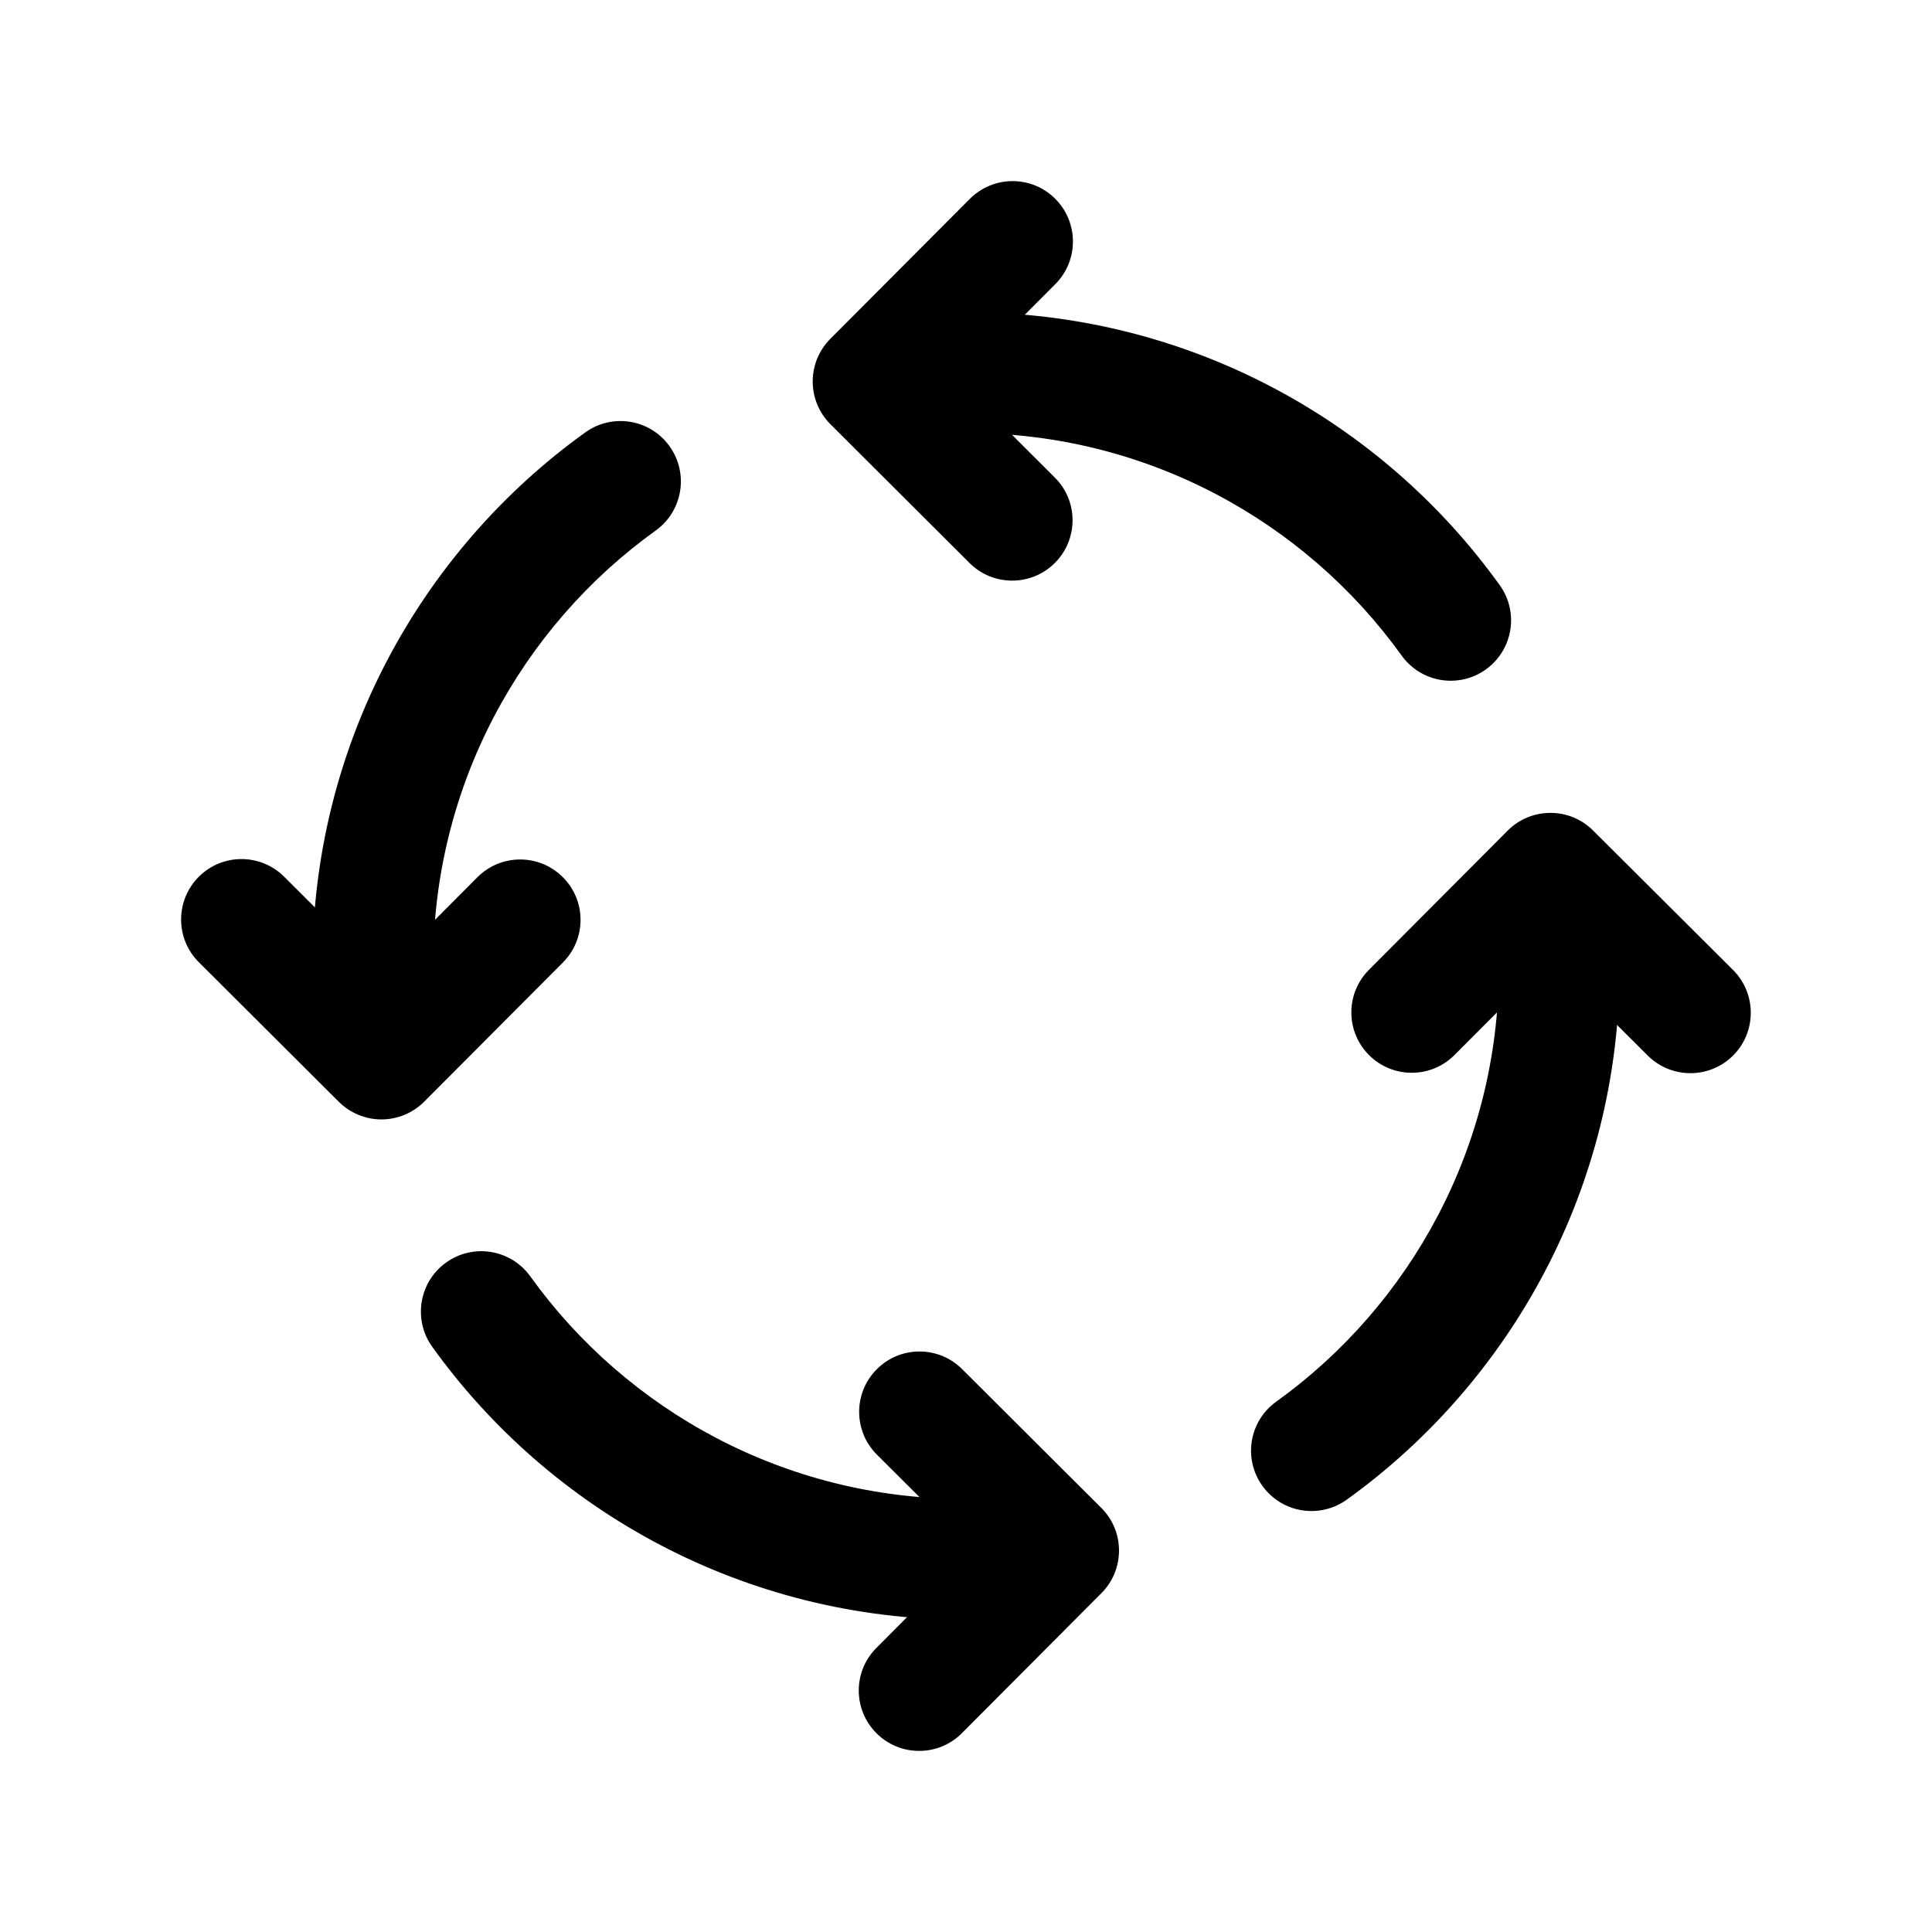 <svg width="24" height="24" viewBox="0 0 24 24" fill="none" xmlns="http://www.w3.org/2000/svg">
<path fill-rule="evenodd" clip-rule="evenodd" d="M10.892 17.009C11.184 16.716 11.659 16.715 11.952 17.008L13.68 18.731C13.974 19.023 13.974 19.498 13.682 19.791L11.949 21.53C11.657 21.823 11.182 21.824 10.889 21.532C10.595 21.239 10.594 20.764 10.887 20.471L12.09 19.263L10.893 18.07C10.6 17.777 10.599 17.302 10.892 17.009Z" fill="black"/>
<path fill-rule="evenodd" clip-rule="evenodd" d="M13.108 2.469C13.401 2.761 13.402 3.236 13.11 3.529L11.906 4.737L13.103 5.932C13.397 6.224 13.397 6.699 13.105 6.992C12.812 7.286 12.337 7.286 12.044 6.994L10.316 5.27C10.023 4.977 10.022 4.503 10.315 4.209L12.047 2.471C12.34 2.177 12.815 2.176 13.108 2.469Z" fill="black"/>
<path fill-rule="evenodd" clip-rule="evenodd" d="M19.259 10.098C19.458 10.097 19.649 10.176 19.79 10.317L21.529 12.05C21.822 12.343 21.822 12.818 21.53 13.111C21.238 13.404 20.763 13.405 20.469 13.113L19.262 11.909L18.068 13.106C17.776 13.399 17.301 13.4 17.008 13.108C16.714 12.815 16.713 12.341 17.006 12.047L18.729 10.318C18.869 10.177 19.06 10.098 19.259 10.098Z" fill="black"/>
<path fill-rule="evenodd" clip-rule="evenodd" d="M2.469 10.892C2.761 10.599 3.236 10.598 3.53 10.891L4.737 12.095L5.931 10.897C6.223 10.604 6.698 10.603 6.991 10.896C7.285 11.188 7.285 11.663 6.993 11.956L5.27 13.685C5.129 13.826 4.939 13.905 4.74 13.906C4.541 13.906 4.35 13.827 4.209 13.687L2.47 11.953C2.177 11.661 2.176 11.186 2.469 10.892Z" fill="black"/>
<path fill-rule="evenodd" clip-rule="evenodd" d="M19.202 10.201C19.613 10.149 19.988 10.44 20.041 10.851C20.088 11.227 20.119 11.62 20.119 12.02C20.119 14.743 18.776 17.159 16.729 18.63C16.392 18.871 15.924 18.795 15.682 18.458C15.44 18.122 15.517 17.653 15.854 17.412C17.525 16.211 18.619 14.24 18.619 12.02C18.619 11.695 18.594 11.366 18.552 11.04C18.5 10.629 18.791 10.254 19.202 10.201Z" fill="black"/>
<path fill-rule="evenodd" clip-rule="evenodd" d="M5.541 15.684C5.878 15.442 6.346 15.519 6.588 15.856C7.788 17.527 9.758 18.62 11.98 18.62C12.303 18.62 12.632 18.596 12.959 18.554C13.37 18.502 13.746 18.793 13.798 19.204C13.85 19.615 13.559 19.99 13.148 20.042C12.771 20.09 12.378 20.12 11.98 20.12C9.255 20.12 6.839 18.778 5.369 16.73C5.128 16.394 5.205 15.925 5.541 15.684Z" fill="black"/>
<path fill-rule="evenodd" clip-rule="evenodd" d="M8.317 5.543C8.559 5.879 8.482 6.348 8.146 6.59C6.474 7.79 5.381 9.76 5.381 11.982C5.381 12.305 5.405 12.634 5.447 12.961C5.499 13.372 5.208 13.748 4.797 13.8C4.386 13.852 4.011 13.561 3.959 13.15C3.911 12.773 3.881 12.38 3.881 11.982C3.881 9.257 5.224 6.842 7.271 5.371C7.607 5.13 8.076 5.206 8.317 5.543Z" fill="black"/>
<path fill-rule="evenodd" clip-rule="evenodd" d="M12.02 5.379C11.696 5.379 11.367 5.403 11.04 5.445C10.629 5.497 10.254 5.206 10.201 4.795C10.149 4.385 10.44 4.009 10.851 3.957C11.228 3.909 11.621 3.879 12.02 3.879C14.744 3.879 17.16 5.221 18.63 7.269C18.872 7.605 18.795 8.074 18.458 8.316C18.122 8.557 17.653 8.48 17.412 8.144C16.212 6.473 14.241 5.379 12.02 5.379Z" fill="black"/>
</svg>
